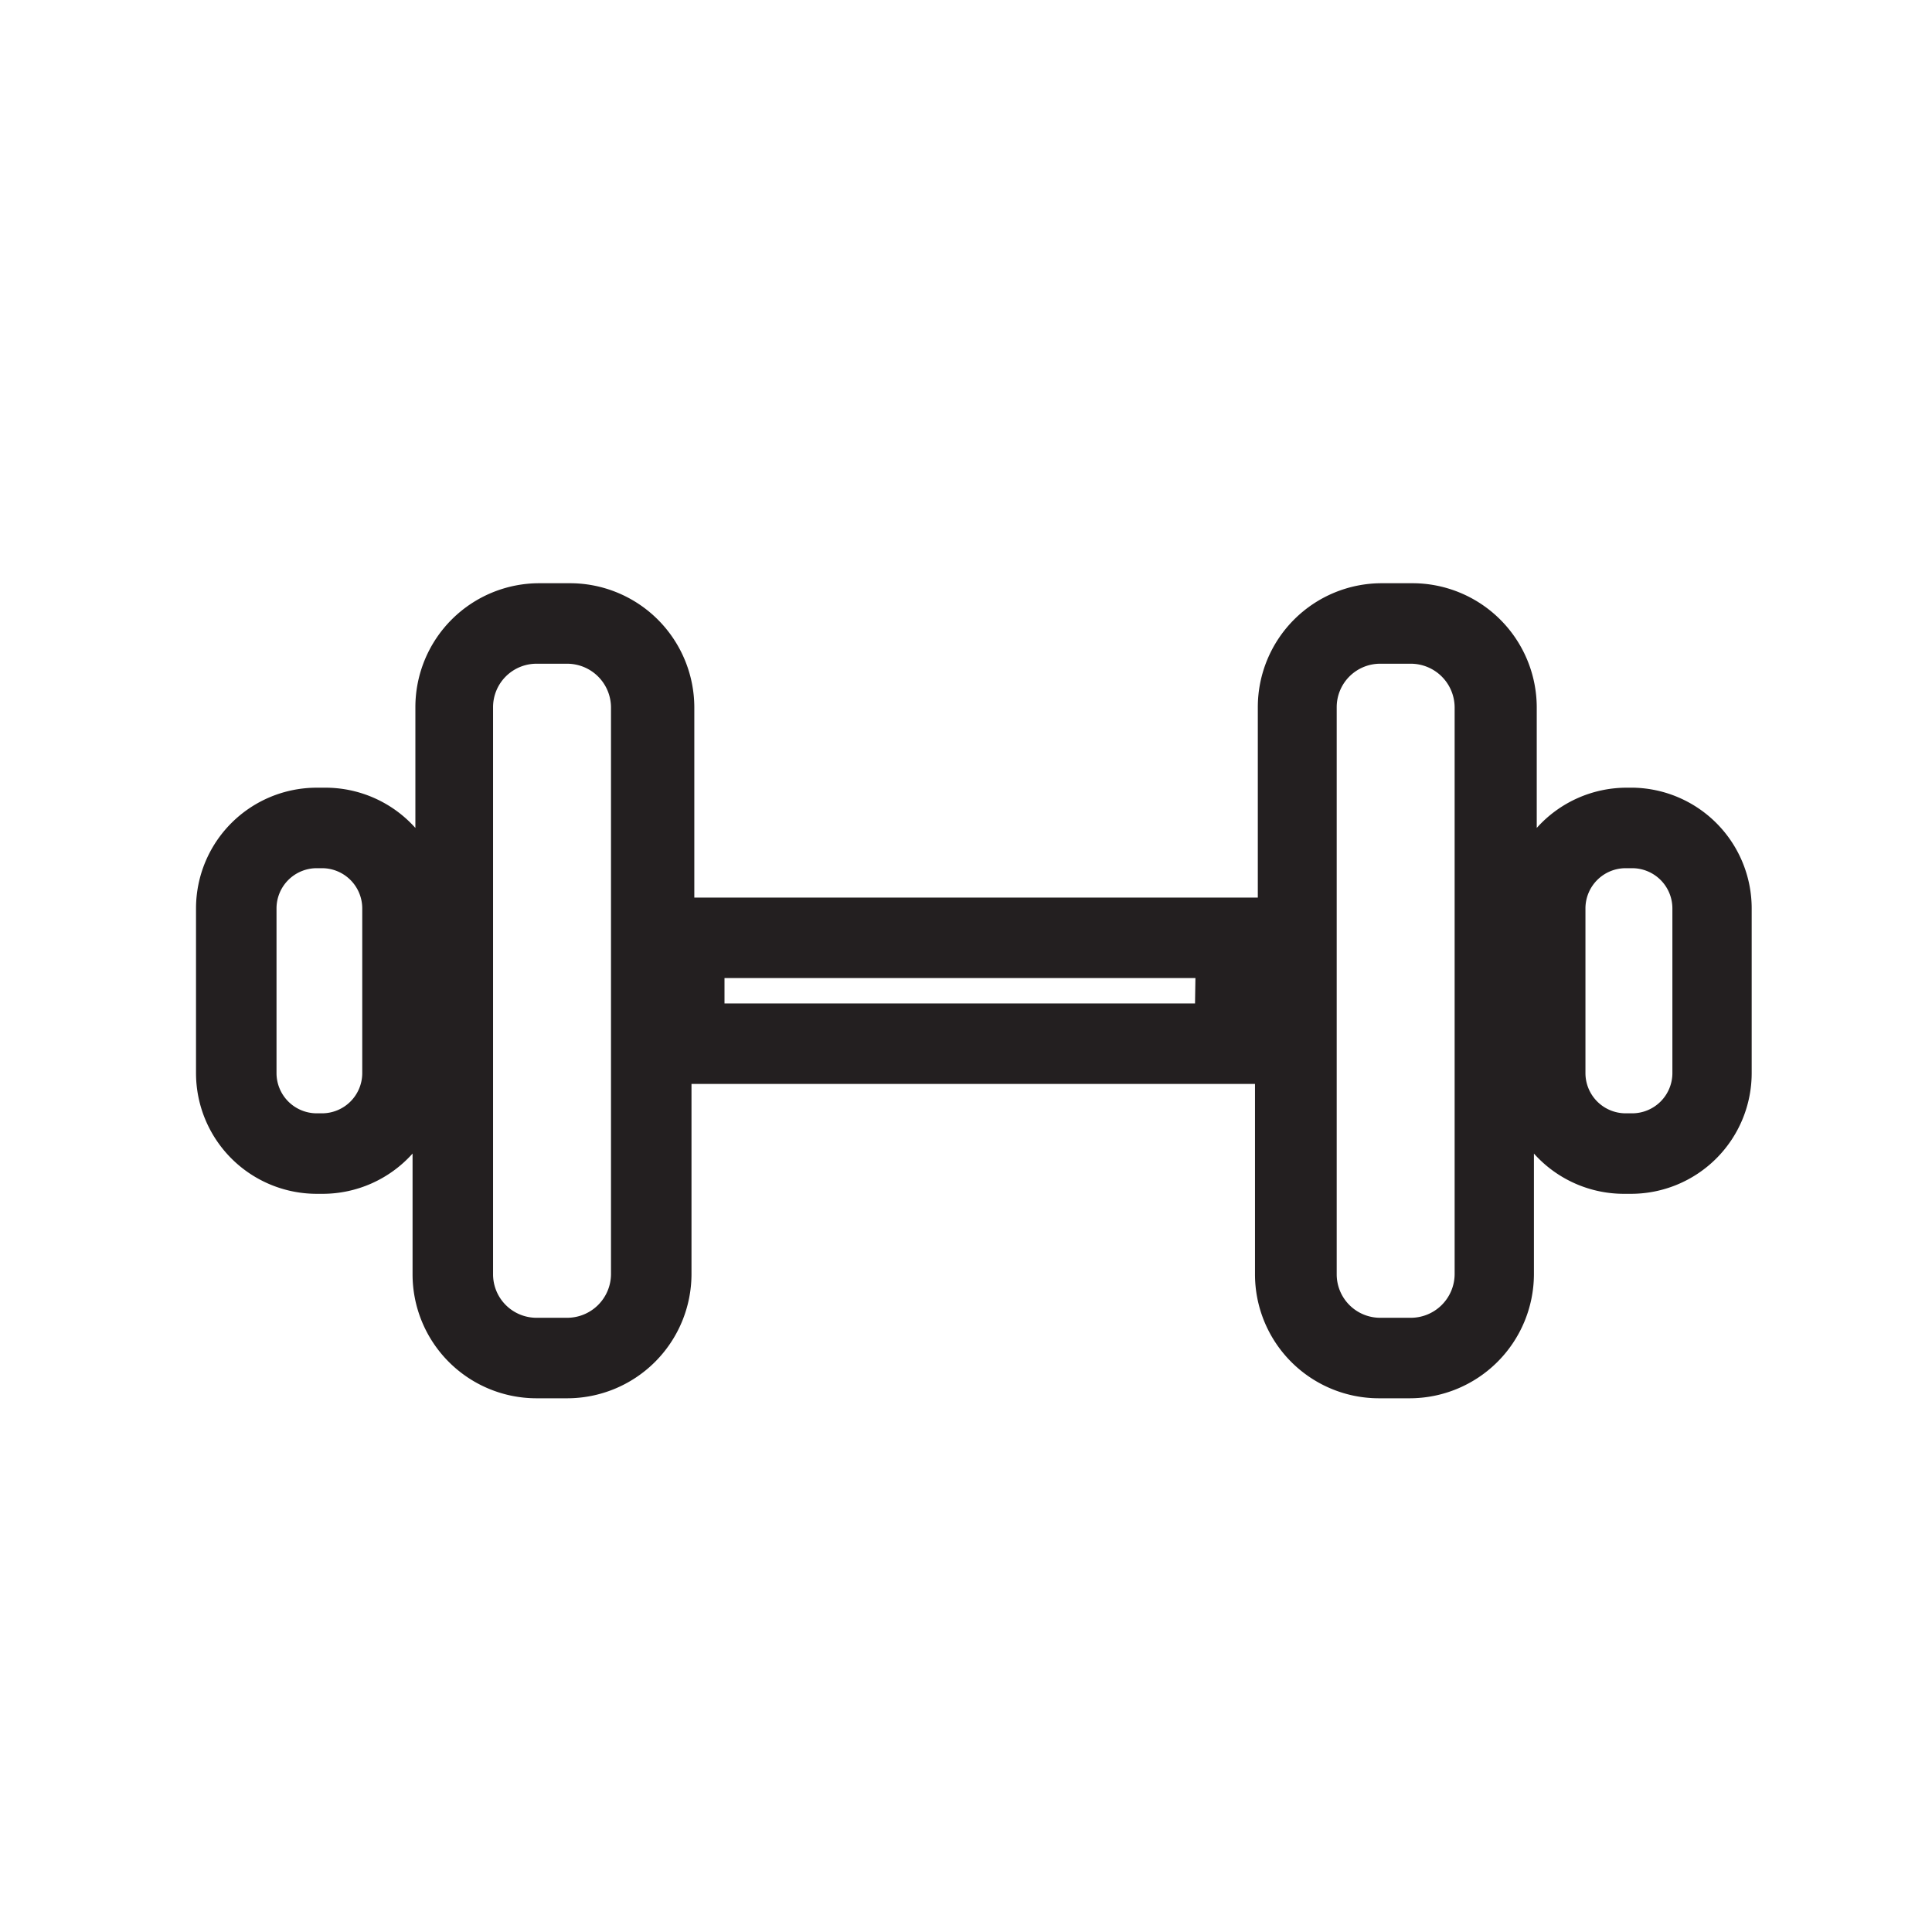 <svg id="Layer_1" data-name="Layer 1" xmlns="http://www.w3.org/2000/svg" viewBox="0 0 48 48"><title>Artboard 1 copy 27</title><path d="M40.59,19.57h-.16a3,3,0,0,0-2.25,1v-3a3.09,3.09,0,0,0-3.09-3.08h-.76a3.08,3.08,0,0,0-3.08,3.08V22.3h-14V17.57a3.09,3.09,0,0,0-3.09-3.08h-.76a3.08,3.08,0,0,0-3.08,3.08v3a3,3,0,0,0-2.25-1H7.87a3,3,0,0,0-3,3v4.09a3,3,0,0,0,3,3H8a3,3,0,0,0,2.25-1v3a3.08,3.08,0,0,0,3.08,3.08h.76a3.09,3.09,0,0,0,3.09-3.08V26.93h14v4.73a3.08,3.08,0,0,0,3.08,3.08h.76a3.09,3.09,0,0,0,3.09-3.08v-3a3,3,0,0,0,2.25,1h.16a3,3,0,0,0,3-3V22.57A3,3,0,0,0,40.59,19.57ZM9,26.66a1,1,0,0,1-1,1H7.87a1,1,0,0,1-1-1V22.57a1,1,0,0,1,1-1H8a1,1,0,0,1,1,1Zm6.18,5a1.09,1.09,0,0,1-1.09,1.08h-.76a1.08,1.08,0,0,1-1.08-1.08V17.57a1.08,1.08,0,0,1,1.08-1.08h.76a1.09,1.09,0,0,1,1.09,1.08Zm14.51-6.73H18V24.3h11.7Zm6.45,6.73a1.09,1.09,0,0,1-1.09,1.08h-.76a1.08,1.08,0,0,1-1.08-1.08V17.57a1.08,1.08,0,0,1,1.08-1.08h.76a1.09,1.09,0,0,1,1.09,1.08Zm5.41-5a1,1,0,0,1-1,1h-.16a1,1,0,0,1-1-1V22.57a1,1,0,0,1,1-1h.16a1,1,0,0,1,1,1Z" style="fill:#231f20"/></svg>